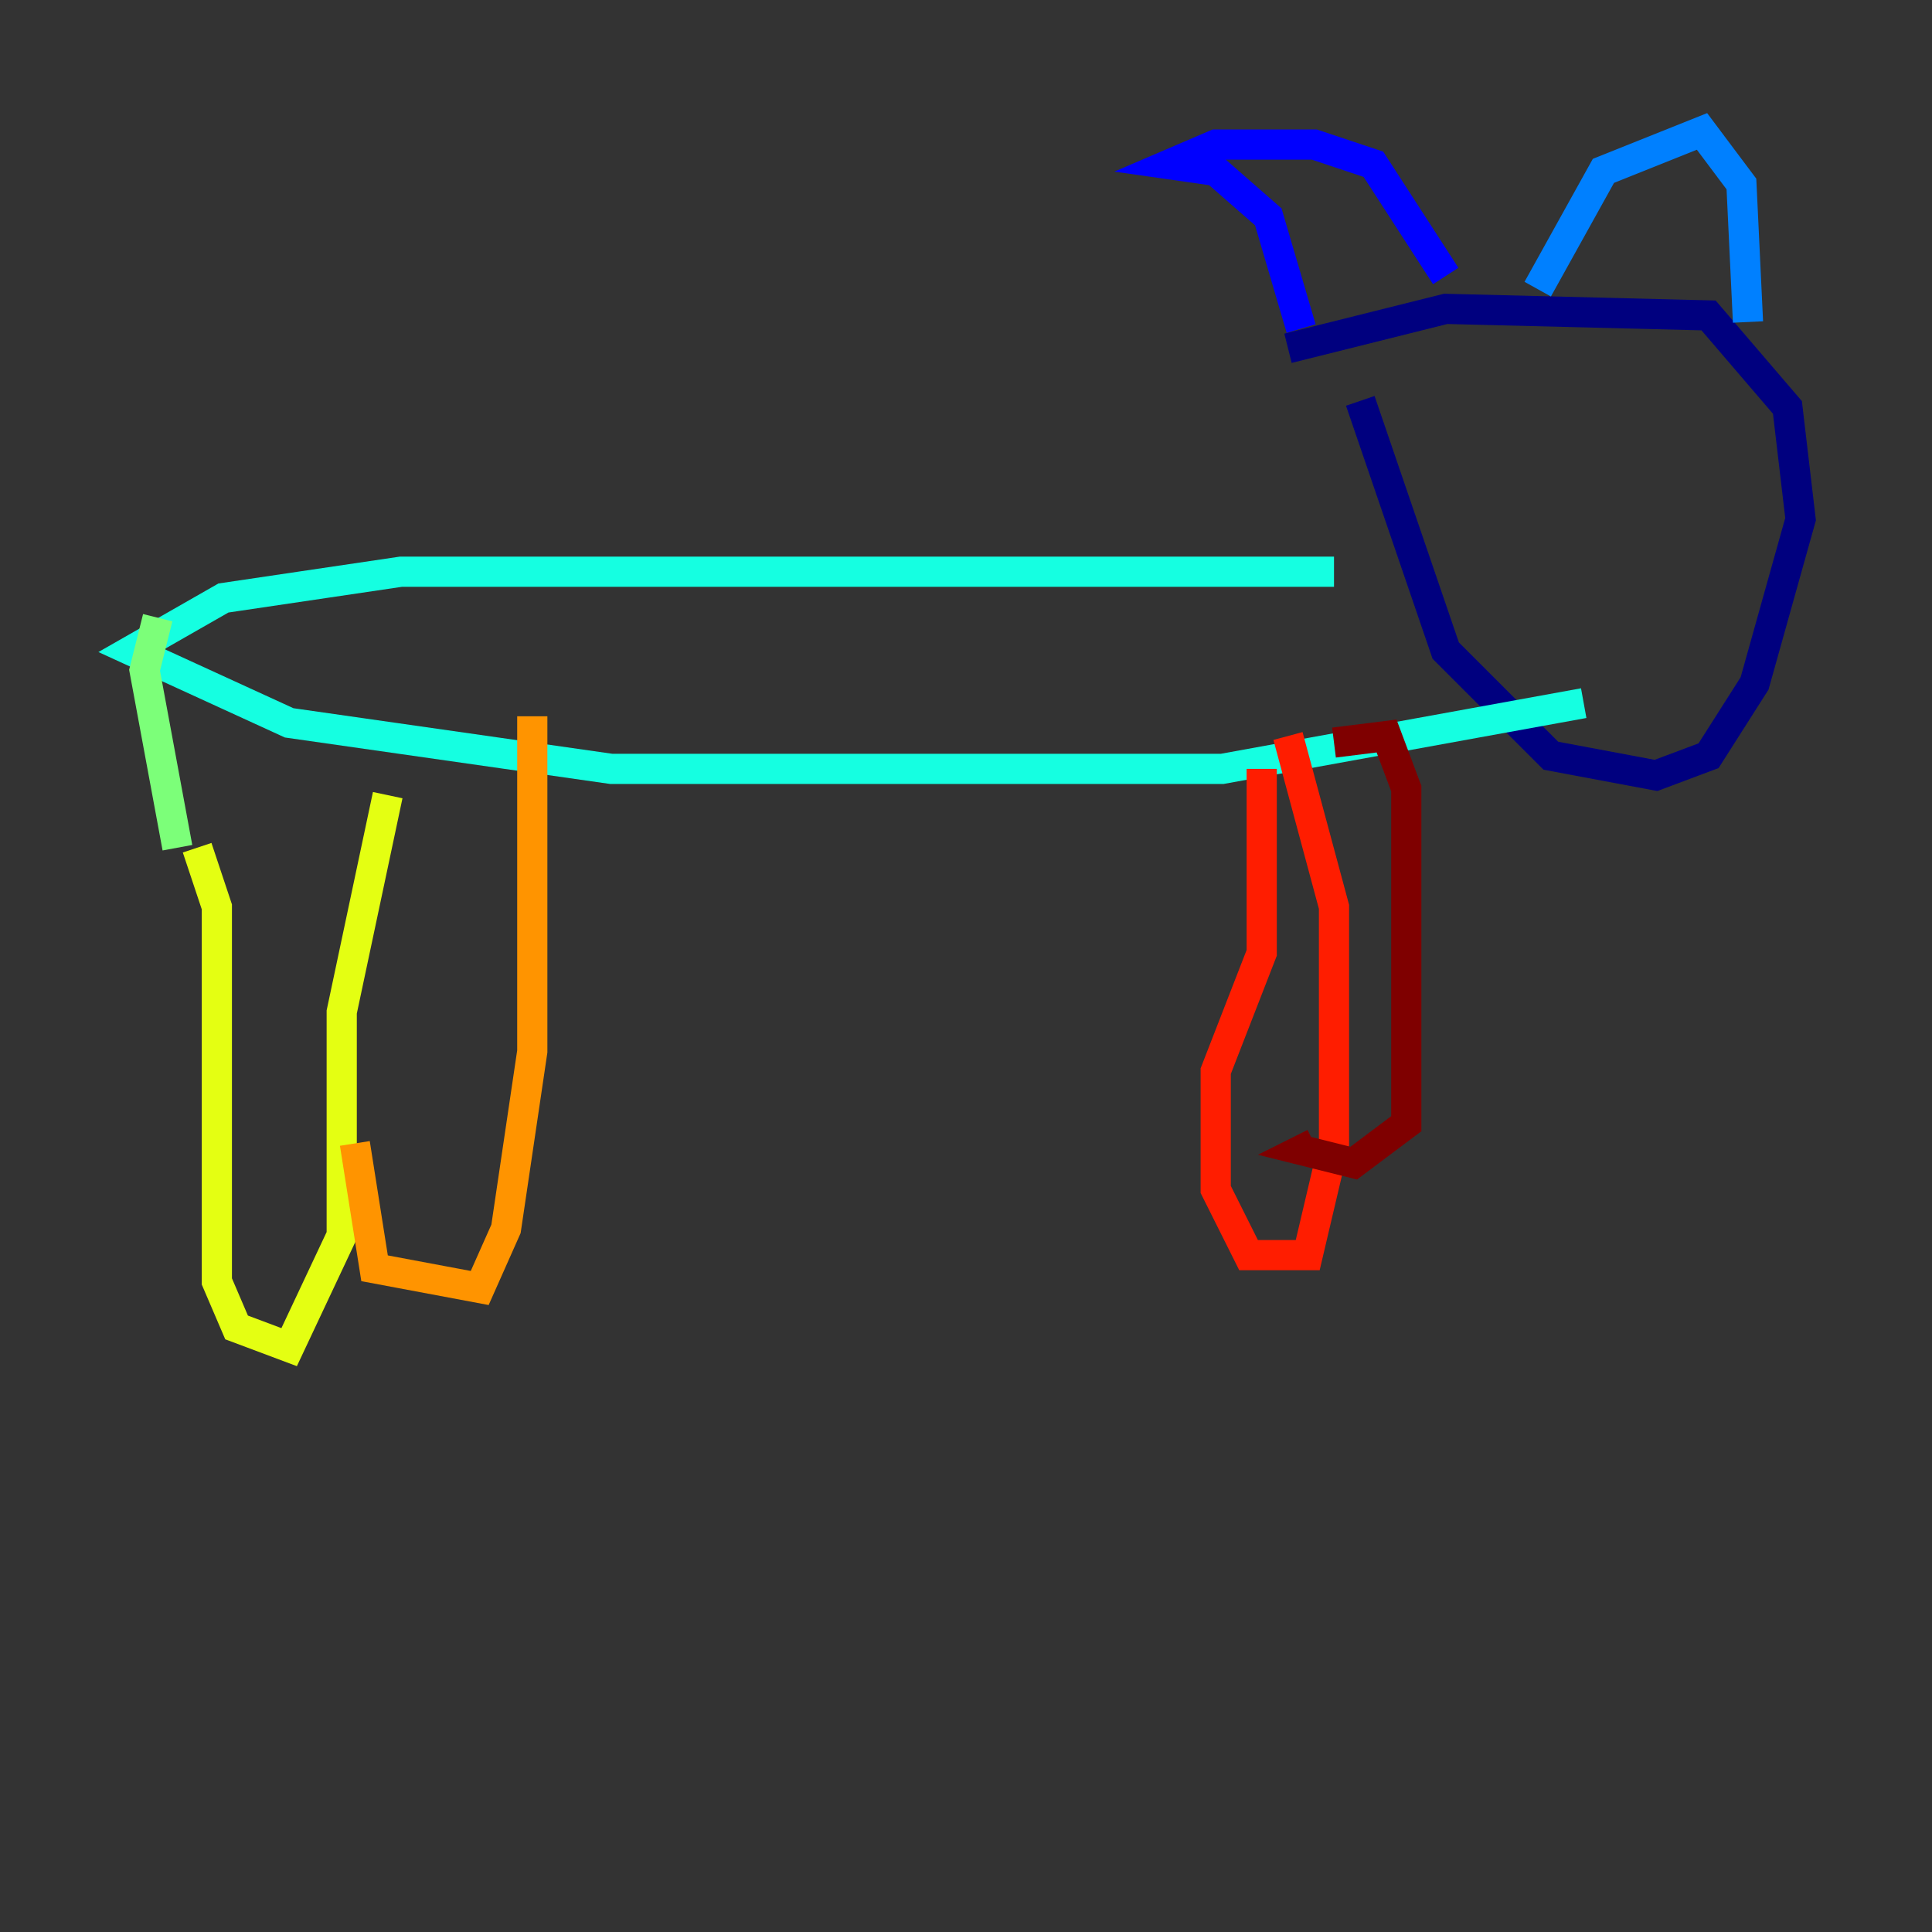<?xml version="1.0" encoding="utf-8" ?>
<svg baseProfile="tiny" height="128" version="1.2" viewBox="0,0,128,128" width="128" xmlns="http://www.w3.org/2000/svg" xmlns:ev="http://www.w3.org/2001/xml-events" xmlns:xlink="http://www.w3.org/1999/xlink"><rect x="0" y="0" width="128" height="128" fill="#333333" stroke="none"/><defs /><polyline fill="none" points="90.122,26.558 95.782,43.102 102.748,50.068 109.714,51.374 113.197,50.068 116.245,45.279 119.293,34.395 118.422,26.993 113.197,20.898 95.782,20.463 85.333,23.075" stroke="#00007f" stroke-width="2" /><polyline fill="none" points="86.204,21.769 84.027,14.367 80.544,11.32 77.497,10.884 80.544,9.578 87.075,9.578 90.993,10.884 95.782,18.286" stroke="#0000ff" stroke-width="2" /><polyline fill="none" points="101.878,19.157 106.231,11.32 112.762,8.707 115.374,12.191 115.809,21.333" stroke="#0080ff" stroke-width="2" /><polyline fill="none" points="88.381,37.878 26.558,37.878 14.803,39.619 8.707,43.102 19.157,47.891 40.49,50.939 80.98,50.939 104.925,46.585" stroke="#15ffe1" stroke-width="2" /><polyline fill="none" points="10.449,40.925 9.578,44.408 11.755,56.163" stroke="#7cff79" stroke-width="2" /><polyline fill="none" points="13.061,56.163 14.367,60.082 14.367,84.898 15.674,87.946 19.157,89.252 22.64,81.85 22.64,67.048 25.687,52.68" stroke="#e4ff12" stroke-width="2" /><polyline fill="none" points="23.51,75.755 24.816,84.027 31.782,85.333 33.524,81.415 35.265,69.66 35.265,47.456" stroke="#ff9400" stroke-width="2" /><polyline fill="none" points="83.592,50.939 83.592,63.129 80.544,70.966 80.544,78.803 82.721,83.156 86.639,83.156 88.381,75.755 88.381,60.082 85.333,48.762" stroke="#ff1d00" stroke-width="2" /><polyline fill="none" points="88.381,49.197 91.864,48.762 93.17,52.245 93.17,74.449 89.687,77.061 86.204,76.191 87.075,75.755" stroke="#7f0000" stroke-width="2" /></svg>